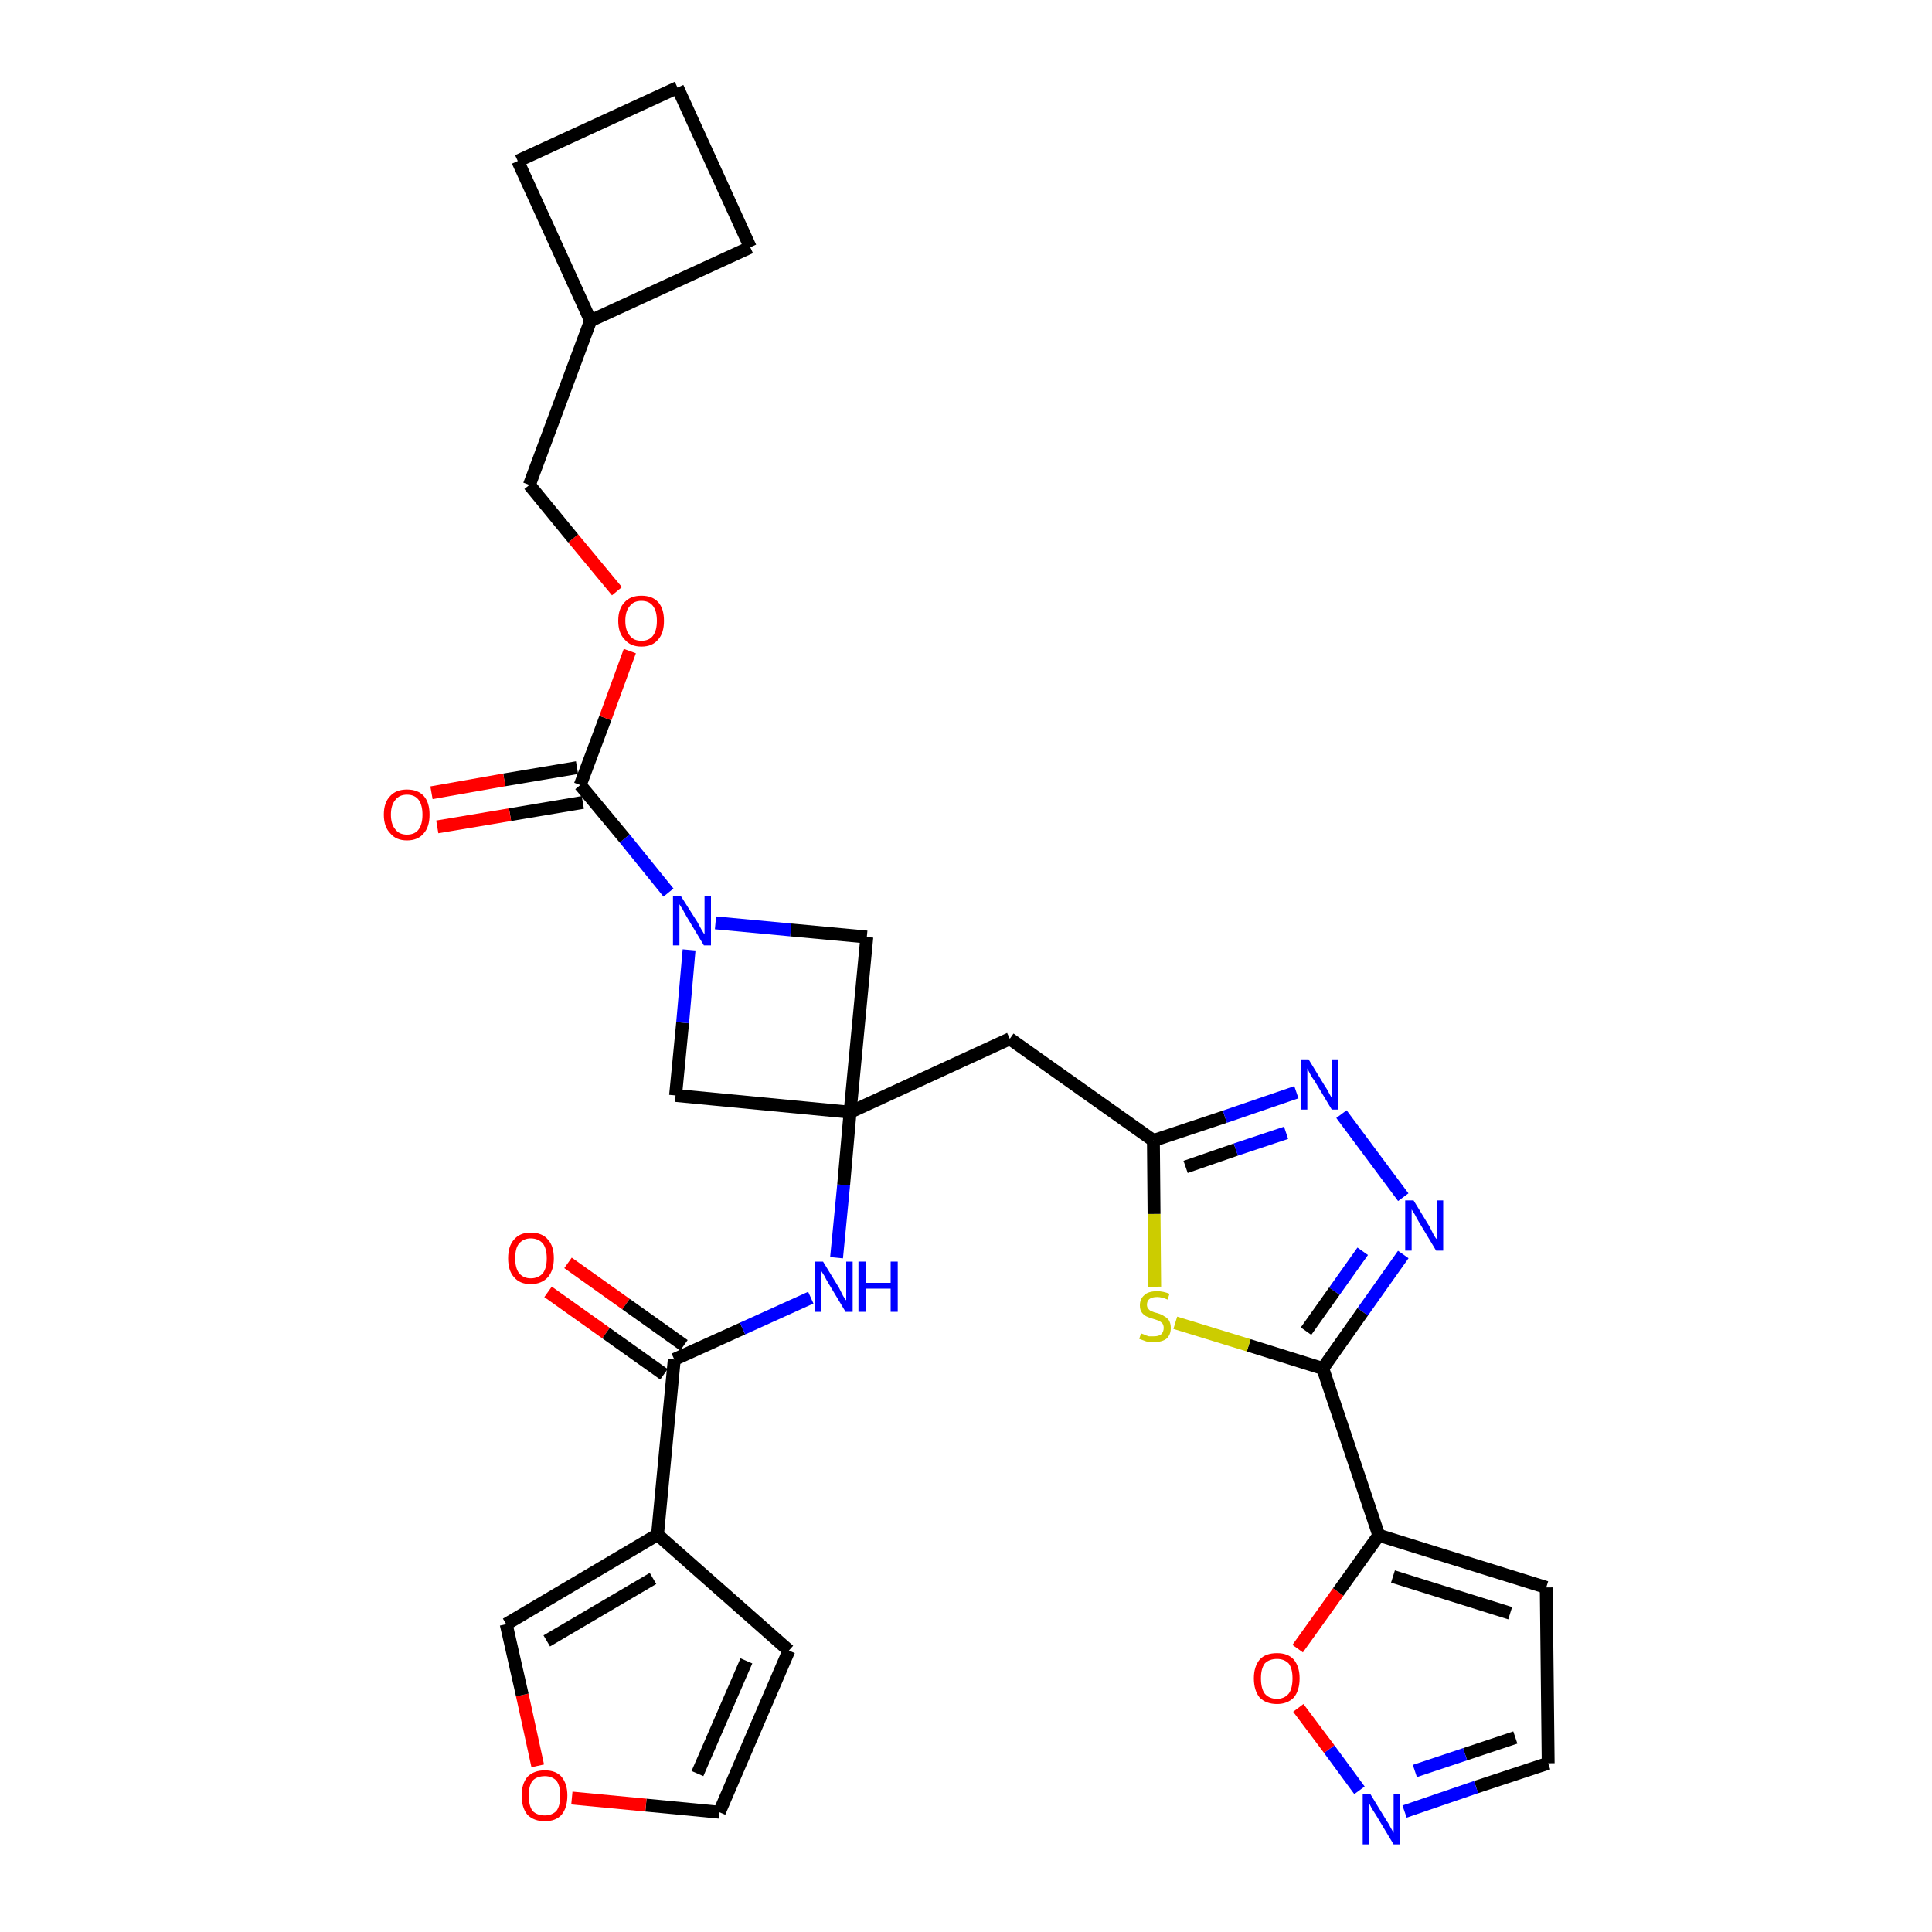 <?xml version='1.0' encoding='iso-8859-1'?>
<svg version='1.1' baseProfile='full'
              xmlns='http://www.w3.org/2000/svg'
                      xmlns:rdkit='http://www.rdkit.org/xml'
                      xmlns:xlink='http://www.w3.org/1999/xlink'
                  xml:space='preserve'
width='300px' height='300px' viewBox='0 0 300 300'>
<!-- END OF HEADER -->
<path class='bond-0 atom-0 atom-1' d='M 85.1,200.6 L 94.1,207.0' style='fill:none;fill-rule:evenodd;stroke:#FF0000;stroke-width:2.0px;stroke-linecap:butt;stroke-linejoin:miter;stroke-opacity:1' />
<path class='bond-0 atom-0 atom-1' d='M 94.1,207.0 L 103.1,213.4' style='fill:none;fill-rule:evenodd;stroke:#000000;stroke-width:2.0px;stroke-linecap:butt;stroke-linejoin:miter;stroke-opacity:1' />
<path class='bond-0 atom-0 atom-1' d='M 88.2,196.1 L 97.2,202.5' style='fill:none;fill-rule:evenodd;stroke:#FF0000;stroke-width:2.0px;stroke-linecap:butt;stroke-linejoin:miter;stroke-opacity:1' />
<path class='bond-0 atom-0 atom-1' d='M 97.2,202.5 L 106.2,208.9' style='fill:none;fill-rule:evenodd;stroke:#000000;stroke-width:2.0px;stroke-linecap:butt;stroke-linejoin:miter;stroke-opacity:1' />
<path class='bond-1 atom-1 atom-2' d='M 104.7,211.1 L 115.3,206.3' style='fill:none;fill-rule:evenodd;stroke:#000000;stroke-width:2.0px;stroke-linecap:butt;stroke-linejoin:miter;stroke-opacity:1' />
<path class='bond-1 atom-1 atom-2' d='M 115.3,206.3 L 125.9,201.5' style='fill:none;fill-rule:evenodd;stroke:#0000FF;stroke-width:2.0px;stroke-linecap:butt;stroke-linejoin:miter;stroke-opacity:1' />
<path class='bond-25 atom-1 atom-26' d='M 104.7,211.1 L 102.1,238.3' style='fill:none;fill-rule:evenodd;stroke:#000000;stroke-width:2.0px;stroke-linecap:butt;stroke-linejoin:miter;stroke-opacity:1' />
<path class='bond-2 atom-2 atom-3' d='M 129.9,195.3 L 131.0,184.0' style='fill:none;fill-rule:evenodd;stroke:#0000FF;stroke-width:2.0px;stroke-linecap:butt;stroke-linejoin:miter;stroke-opacity:1' />
<path class='bond-2 atom-2 atom-3' d='M 131.0,184.0 L 132.0,172.7' style='fill:none;fill-rule:evenodd;stroke:#000000;stroke-width:2.0px;stroke-linecap:butt;stroke-linejoin:miter;stroke-opacity:1' />
<path class='bond-3 atom-3 atom-4' d='M 132.0,172.7 L 156.8,161.3' style='fill:none;fill-rule:evenodd;stroke:#000000;stroke-width:2.0px;stroke-linecap:butt;stroke-linejoin:miter;stroke-opacity:1' />
<path class='bond-14 atom-3 atom-15' d='M 132.0,172.7 L 104.9,170.1' style='fill:none;fill-rule:evenodd;stroke:#000000;stroke-width:2.0px;stroke-linecap:butt;stroke-linejoin:miter;stroke-opacity:1' />
<path class='bond-30 atom-25 atom-3' d='M 134.6,145.5 L 132.0,172.7' style='fill:none;fill-rule:evenodd;stroke:#000000;stroke-width:2.0px;stroke-linecap:butt;stroke-linejoin:miter;stroke-opacity:1' />
<path class='bond-4 atom-4 atom-5' d='M 156.8,161.3 L 179.1,177.1' style='fill:none;fill-rule:evenodd;stroke:#000000;stroke-width:2.0px;stroke-linecap:butt;stroke-linejoin:miter;stroke-opacity:1' />
<path class='bond-5 atom-5 atom-6' d='M 179.1,177.1 L 190.2,173.4' style='fill:none;fill-rule:evenodd;stroke:#000000;stroke-width:2.0px;stroke-linecap:butt;stroke-linejoin:miter;stroke-opacity:1' />
<path class='bond-5 atom-5 atom-6' d='M 190.2,173.4 L 201.3,169.6' style='fill:none;fill-rule:evenodd;stroke:#0000FF;stroke-width:2.0px;stroke-linecap:butt;stroke-linejoin:miter;stroke-opacity:1' />
<path class='bond-5 atom-5 atom-6' d='M 184.1,181.2 L 191.9,178.5' style='fill:none;fill-rule:evenodd;stroke:#000000;stroke-width:2.0px;stroke-linecap:butt;stroke-linejoin:miter;stroke-opacity:1' />
<path class='bond-5 atom-5 atom-6' d='M 191.9,178.5 L 199.7,175.9' style='fill:none;fill-rule:evenodd;stroke:#0000FF;stroke-width:2.0px;stroke-linecap:butt;stroke-linejoin:miter;stroke-opacity:1' />
<path class='bond-32 atom-14 atom-5' d='M 179.3,199.8 L 179.2,188.5' style='fill:none;fill-rule:evenodd;stroke:#CCCC00;stroke-width:2.0px;stroke-linecap:butt;stroke-linejoin:miter;stroke-opacity:1' />
<path class='bond-32 atom-14 atom-5' d='M 179.2,188.5 L 179.1,177.1' style='fill:none;fill-rule:evenodd;stroke:#000000;stroke-width:2.0px;stroke-linecap:butt;stroke-linejoin:miter;stroke-opacity:1' />
<path class='bond-6 atom-6 atom-7' d='M 208.3,173.0 L 217.9,185.9' style='fill:none;fill-rule:evenodd;stroke:#0000FF;stroke-width:2.0px;stroke-linecap:butt;stroke-linejoin:miter;stroke-opacity:1' />
<path class='bond-7 atom-7 atom-8' d='M 217.9,194.8 L 211.6,203.7' style='fill:none;fill-rule:evenodd;stroke:#0000FF;stroke-width:2.0px;stroke-linecap:butt;stroke-linejoin:miter;stroke-opacity:1' />
<path class='bond-7 atom-7 atom-8' d='M 211.6,203.7 L 205.4,212.5' style='fill:none;fill-rule:evenodd;stroke:#000000;stroke-width:2.0px;stroke-linecap:butt;stroke-linejoin:miter;stroke-opacity:1' />
<path class='bond-7 atom-7 atom-8' d='M 211.6,194.3 L 207.2,200.5' style='fill:none;fill-rule:evenodd;stroke:#0000FF;stroke-width:2.0px;stroke-linecap:butt;stroke-linejoin:miter;stroke-opacity:1' />
<path class='bond-7 atom-7 atom-8' d='M 207.2,200.5 L 202.8,206.7' style='fill:none;fill-rule:evenodd;stroke:#000000;stroke-width:2.0px;stroke-linecap:butt;stroke-linejoin:miter;stroke-opacity:1' />
<path class='bond-8 atom-8 atom-9' d='M 205.4,212.5 L 214.1,238.4' style='fill:none;fill-rule:evenodd;stroke:#000000;stroke-width:2.0px;stroke-linecap:butt;stroke-linejoin:miter;stroke-opacity:1' />
<path class='bond-13 atom-8 atom-14' d='M 205.4,212.5 L 193.9,208.9' style='fill:none;fill-rule:evenodd;stroke:#000000;stroke-width:2.0px;stroke-linecap:butt;stroke-linejoin:miter;stroke-opacity:1' />
<path class='bond-13 atom-8 atom-14' d='M 193.9,208.9 L 182.5,205.4' style='fill:none;fill-rule:evenodd;stroke:#CCCC00;stroke-width:2.0px;stroke-linecap:butt;stroke-linejoin:miter;stroke-opacity:1' />
<path class='bond-9 atom-9 atom-10' d='M 214.1,238.4 L 240.1,246.5' style='fill:none;fill-rule:evenodd;stroke:#000000;stroke-width:2.0px;stroke-linecap:butt;stroke-linejoin:miter;stroke-opacity:1' />
<path class='bond-9 atom-9 atom-10' d='M 216.3,244.8 L 234.5,250.5' style='fill:none;fill-rule:evenodd;stroke:#000000;stroke-width:2.0px;stroke-linecap:butt;stroke-linejoin:miter;stroke-opacity:1' />
<path class='bond-34 atom-13 atom-9' d='M 201.5,256.0 L 207.8,247.2' style='fill:none;fill-rule:evenodd;stroke:#FF0000;stroke-width:2.0px;stroke-linecap:butt;stroke-linejoin:miter;stroke-opacity:1' />
<path class='bond-34 atom-13 atom-9' d='M 207.8,247.2 L 214.1,238.4' style='fill:none;fill-rule:evenodd;stroke:#000000;stroke-width:2.0px;stroke-linecap:butt;stroke-linejoin:miter;stroke-opacity:1' />
<path class='bond-10 atom-10 atom-11' d='M 240.1,246.5 L 240.4,273.8' style='fill:none;fill-rule:evenodd;stroke:#000000;stroke-width:2.0px;stroke-linecap:butt;stroke-linejoin:miter;stroke-opacity:1' />
<path class='bond-11 atom-11 atom-12' d='M 240.4,273.8 L 229.2,277.5' style='fill:none;fill-rule:evenodd;stroke:#000000;stroke-width:2.0px;stroke-linecap:butt;stroke-linejoin:miter;stroke-opacity:1' />
<path class='bond-11 atom-11 atom-12' d='M 229.2,277.5 L 218.1,281.3' style='fill:none;fill-rule:evenodd;stroke:#0000FF;stroke-width:2.0px;stroke-linecap:butt;stroke-linejoin:miter;stroke-opacity:1' />
<path class='bond-11 atom-11 atom-12' d='M 235.3,269.8 L 227.5,272.4' style='fill:none;fill-rule:evenodd;stroke:#000000;stroke-width:2.0px;stroke-linecap:butt;stroke-linejoin:miter;stroke-opacity:1' />
<path class='bond-11 atom-11 atom-12' d='M 227.5,272.4 L 219.7,275.0' style='fill:none;fill-rule:evenodd;stroke:#0000FF;stroke-width:2.0px;stroke-linecap:butt;stroke-linejoin:miter;stroke-opacity:1' />
<path class='bond-12 atom-12 atom-13' d='M 211.1,278.0 L 206.4,271.6' style='fill:none;fill-rule:evenodd;stroke:#0000FF;stroke-width:2.0px;stroke-linecap:butt;stroke-linejoin:miter;stroke-opacity:1' />
<path class='bond-12 atom-12 atom-13' d='M 206.4,271.6 L 201.6,265.2' style='fill:none;fill-rule:evenodd;stroke:#FF0000;stroke-width:2.0px;stroke-linecap:butt;stroke-linejoin:miter;stroke-opacity:1' />
<path class='bond-15 atom-15 atom-16' d='M 104.9,170.1 L 106.0,158.8' style='fill:none;fill-rule:evenodd;stroke:#000000;stroke-width:2.0px;stroke-linecap:butt;stroke-linejoin:miter;stroke-opacity:1' />
<path class='bond-15 atom-15 atom-16' d='M 106.0,158.8 L 107.0,147.5' style='fill:none;fill-rule:evenodd;stroke:#0000FF;stroke-width:2.0px;stroke-linecap:butt;stroke-linejoin:miter;stroke-opacity:1' />
<path class='bond-16 atom-16 atom-17' d='M 103.8,138.6 L 97.0,130.2' style='fill:none;fill-rule:evenodd;stroke:#0000FF;stroke-width:2.0px;stroke-linecap:butt;stroke-linejoin:miter;stroke-opacity:1' />
<path class='bond-16 atom-16 atom-17' d='M 97.0,130.2 L 90.1,121.9' style='fill:none;fill-rule:evenodd;stroke:#000000;stroke-width:2.0px;stroke-linecap:butt;stroke-linejoin:miter;stroke-opacity:1' />
<path class='bond-24 atom-16 atom-25' d='M 111.1,143.3 L 122.8,144.4' style='fill:none;fill-rule:evenodd;stroke:#0000FF;stroke-width:2.0px;stroke-linecap:butt;stroke-linejoin:miter;stroke-opacity:1' />
<path class='bond-24 atom-16 atom-25' d='M 122.8,144.4 L 134.6,145.5' style='fill:none;fill-rule:evenodd;stroke:#000000;stroke-width:2.0px;stroke-linecap:butt;stroke-linejoin:miter;stroke-opacity:1' />
<path class='bond-17 atom-17 atom-18' d='M 89.6,119.2 L 78.3,121.1' style='fill:none;fill-rule:evenodd;stroke:#000000;stroke-width:2.0px;stroke-linecap:butt;stroke-linejoin:miter;stroke-opacity:1' />
<path class='bond-17 atom-17 atom-18' d='M 78.3,121.1 L 67.0,123.1' style='fill:none;fill-rule:evenodd;stroke:#FF0000;stroke-width:2.0px;stroke-linecap:butt;stroke-linejoin:miter;stroke-opacity:1' />
<path class='bond-17 atom-17 atom-18' d='M 90.5,124.6 L 79.2,126.5' style='fill:none;fill-rule:evenodd;stroke:#000000;stroke-width:2.0px;stroke-linecap:butt;stroke-linejoin:miter;stroke-opacity:1' />
<path class='bond-17 atom-17 atom-18' d='M 79.2,126.5 L 67.9,128.4' style='fill:none;fill-rule:evenodd;stroke:#FF0000;stroke-width:2.0px;stroke-linecap:butt;stroke-linejoin:miter;stroke-opacity:1' />
<path class='bond-18 atom-17 atom-19' d='M 90.1,121.9 L 94.0,111.5' style='fill:none;fill-rule:evenodd;stroke:#000000;stroke-width:2.0px;stroke-linecap:butt;stroke-linejoin:miter;stroke-opacity:1' />
<path class='bond-18 atom-17 atom-19' d='M 94.0,111.5 L 97.8,101.1' style='fill:none;fill-rule:evenodd;stroke:#FF0000;stroke-width:2.0px;stroke-linecap:butt;stroke-linejoin:miter;stroke-opacity:1' />
<path class='bond-19 atom-19 atom-20' d='M 95.8,91.8 L 89.0,83.6' style='fill:none;fill-rule:evenodd;stroke:#FF0000;stroke-width:2.0px;stroke-linecap:butt;stroke-linejoin:miter;stroke-opacity:1' />
<path class='bond-19 atom-19 atom-20' d='M 89.0,83.6 L 82.2,75.3' style='fill:none;fill-rule:evenodd;stroke:#000000;stroke-width:2.0px;stroke-linecap:butt;stroke-linejoin:miter;stroke-opacity:1' />
<path class='bond-20 atom-20 atom-21' d='M 82.2,75.3 L 91.7,49.8' style='fill:none;fill-rule:evenodd;stroke:#000000;stroke-width:2.0px;stroke-linecap:butt;stroke-linejoin:miter;stroke-opacity:1' />
<path class='bond-21 atom-21 atom-22' d='M 91.7,49.8 L 116.5,38.4' style='fill:none;fill-rule:evenodd;stroke:#000000;stroke-width:2.0px;stroke-linecap:butt;stroke-linejoin:miter;stroke-opacity:1' />
<path class='bond-33 atom-24 atom-21' d='M 80.4,25.0 L 91.7,49.8' style='fill:none;fill-rule:evenodd;stroke:#000000;stroke-width:2.0px;stroke-linecap:butt;stroke-linejoin:miter;stroke-opacity:1' />
<path class='bond-22 atom-22 atom-23' d='M 116.5,38.4 L 105.2,13.6' style='fill:none;fill-rule:evenodd;stroke:#000000;stroke-width:2.0px;stroke-linecap:butt;stroke-linejoin:miter;stroke-opacity:1' />
<path class='bond-23 atom-23 atom-24' d='M 105.2,13.6 L 80.4,25.0' style='fill:none;fill-rule:evenodd;stroke:#000000;stroke-width:2.0px;stroke-linecap:butt;stroke-linejoin:miter;stroke-opacity:1' />
<path class='bond-26 atom-26 atom-27' d='M 102.1,238.3 L 122.5,256.3' style='fill:none;fill-rule:evenodd;stroke:#000000;stroke-width:2.0px;stroke-linecap:butt;stroke-linejoin:miter;stroke-opacity:1' />
<path class='bond-31 atom-30 atom-26' d='M 78.6,252.2 L 102.1,238.3' style='fill:none;fill-rule:evenodd;stroke:#000000;stroke-width:2.0px;stroke-linecap:butt;stroke-linejoin:miter;stroke-opacity:1' />
<path class='bond-31 atom-30 atom-26' d='M 84.9,254.8 L 101.4,245.1' style='fill:none;fill-rule:evenodd;stroke:#000000;stroke-width:2.0px;stroke-linecap:butt;stroke-linejoin:miter;stroke-opacity:1' />
<path class='bond-27 atom-27 atom-28' d='M 122.5,256.3 L 111.7,281.4' style='fill:none;fill-rule:evenodd;stroke:#000000;stroke-width:2.0px;stroke-linecap:butt;stroke-linejoin:miter;stroke-opacity:1' />
<path class='bond-27 atom-27 atom-28' d='M 115.9,257.9 L 108.3,275.4' style='fill:none;fill-rule:evenodd;stroke:#000000;stroke-width:2.0px;stroke-linecap:butt;stroke-linejoin:miter;stroke-opacity:1' />
<path class='bond-28 atom-28 atom-29' d='M 111.7,281.4 L 100.3,280.3' style='fill:none;fill-rule:evenodd;stroke:#000000;stroke-width:2.0px;stroke-linecap:butt;stroke-linejoin:miter;stroke-opacity:1' />
<path class='bond-28 atom-28 atom-29' d='M 100.3,280.3 L 88.8,279.2' style='fill:none;fill-rule:evenodd;stroke:#FF0000;stroke-width:2.0px;stroke-linecap:butt;stroke-linejoin:miter;stroke-opacity:1' />
<path class='bond-29 atom-29 atom-30' d='M 83.5,274.2 L 81.1,263.2' style='fill:none;fill-rule:evenodd;stroke:#FF0000;stroke-width:2.0px;stroke-linecap:butt;stroke-linejoin:miter;stroke-opacity:1' />
<path class='bond-29 atom-29 atom-30' d='M 81.1,263.2 L 78.6,252.2' style='fill:none;fill-rule:evenodd;stroke:#000000;stroke-width:2.0px;stroke-linecap:butt;stroke-linejoin:miter;stroke-opacity:1' />
<path  class='atom-0' d='M 78.9 195.4
Q 78.9 193.5, 79.8 192.5
Q 80.7 191.4, 82.4 191.4
Q 84.2 191.4, 85.1 192.5
Q 86.0 193.5, 86.0 195.4
Q 86.0 197.2, 85.1 198.3
Q 84.1 199.4, 82.4 199.4
Q 80.7 199.4, 79.8 198.3
Q 78.9 197.3, 78.9 195.4
M 82.4 198.5
Q 83.6 198.5, 84.3 197.7
Q 84.9 196.9, 84.9 195.4
Q 84.9 193.9, 84.3 193.1
Q 83.6 192.3, 82.4 192.3
Q 81.3 192.3, 80.6 193.1
Q 80.0 193.8, 80.0 195.4
Q 80.0 196.9, 80.6 197.7
Q 81.3 198.5, 82.4 198.5
' fill='#FF0000'/>
<path  class='atom-2' d='M 127.8 195.9
L 130.3 200.0
Q 130.5 200.4, 130.9 201.2
Q 131.3 201.9, 131.4 201.9
L 131.4 195.9
L 132.4 195.9
L 132.4 203.7
L 131.3 203.7
L 128.6 199.2
Q 128.3 198.7, 128.0 198.1
Q 127.6 197.5, 127.5 197.3
L 127.5 203.7
L 126.5 203.7
L 126.5 195.9
L 127.8 195.9
' fill='#0000FF'/>
<path  class='atom-2' d='M 133.3 195.9
L 134.4 195.9
L 134.4 199.2
L 138.3 199.2
L 138.3 195.9
L 139.4 195.9
L 139.4 203.7
L 138.3 203.7
L 138.3 200.1
L 134.4 200.1
L 134.4 203.7
L 133.3 203.7
L 133.3 195.9
' fill='#0000FF'/>
<path  class='atom-6' d='M 203.2 164.5
L 205.7 168.6
Q 206.0 169.0, 206.4 169.8
Q 206.8 170.5, 206.8 170.5
L 206.8 164.5
L 207.8 164.5
L 207.8 172.3
L 206.8 172.3
L 204.1 167.8
Q 203.7 167.3, 203.4 166.7
Q 203.1 166.1, 203.0 165.9
L 203.0 172.3
L 202.0 172.3
L 202.0 164.5
L 203.2 164.5
' fill='#0000FF'/>
<path  class='atom-7' d='M 219.5 186.4
L 222.0 190.5
Q 222.2 190.9, 222.6 191.7
Q 223.0 192.4, 223.1 192.4
L 223.1 186.4
L 224.1 186.4
L 224.1 194.2
L 223.0 194.2
L 220.3 189.7
Q 220.0 189.2, 219.7 188.6
Q 219.3 188.0, 219.2 187.8
L 219.2 194.2
L 218.2 194.2
L 218.2 186.4
L 219.5 186.4
' fill='#0000FF'/>
<path  class='atom-12' d='M 212.8 278.6
L 215.3 282.7
Q 215.6 283.1, 216.0 283.9
Q 216.4 284.6, 216.4 284.6
L 216.4 278.6
L 217.4 278.6
L 217.4 286.4
L 216.4 286.4
L 213.7 281.9
Q 213.4 281.4, 213.0 280.8
Q 212.7 280.2, 212.6 280.0
L 212.6 286.4
L 211.6 286.4
L 211.6 278.6
L 212.8 278.6
' fill='#0000FF'/>
<path  class='atom-13' d='M 194.7 260.6
Q 194.7 258.8, 195.6 257.7
Q 196.5 256.7, 198.3 256.7
Q 200.0 256.7, 200.9 257.7
Q 201.8 258.8, 201.8 260.6
Q 201.8 262.5, 200.9 263.6
Q 199.9 264.6, 198.3 264.6
Q 196.6 264.6, 195.6 263.6
Q 194.7 262.5, 194.7 260.6
M 198.3 263.8
Q 199.4 263.8, 200.1 263.0
Q 200.7 262.2, 200.7 260.6
Q 200.7 259.1, 200.1 258.3
Q 199.4 257.6, 198.3 257.6
Q 197.1 257.6, 196.4 258.3
Q 195.8 259.1, 195.8 260.6
Q 195.8 262.2, 196.4 263.0
Q 197.1 263.8, 198.3 263.8
' fill='#FF0000'/>
<path  class='atom-14' d='M 177.2 207.0
Q 177.2 207.1, 177.6 207.2
Q 178.0 207.4, 178.4 207.5
Q 178.8 207.5, 179.2 207.5
Q 179.9 207.5, 180.3 207.2
Q 180.7 206.8, 180.7 206.2
Q 180.7 205.8, 180.5 205.5
Q 180.3 205.3, 180.0 205.1
Q 179.7 205.0, 179.1 204.8
Q 178.4 204.6, 178.0 204.4
Q 177.6 204.2, 177.3 203.8
Q 177.0 203.4, 177.0 202.7
Q 177.0 201.7, 177.7 201.1
Q 178.3 200.5, 179.7 200.5
Q 180.6 200.5, 181.6 200.9
L 181.3 201.8
Q 180.4 201.4, 179.7 201.4
Q 178.9 201.4, 178.5 201.7
Q 178.1 202.0, 178.1 202.6
Q 178.1 203.0, 178.3 203.2
Q 178.5 203.5, 178.8 203.6
Q 179.2 203.8, 179.7 203.9
Q 180.4 204.1, 180.8 204.4
Q 181.2 204.6, 181.5 205.0
Q 181.8 205.5, 181.8 206.2
Q 181.8 207.3, 181.1 207.9
Q 180.4 208.4, 179.2 208.4
Q 178.5 208.4, 178.0 208.3
Q 177.5 208.1, 176.9 207.9
L 177.2 207.0
' fill='#CCCC00'/>
<path  class='atom-16' d='M 105.7 139.1
L 108.3 143.2
Q 108.5 143.6, 108.9 144.3
Q 109.3 145.0, 109.4 145.1
L 109.4 139.1
L 110.4 139.1
L 110.4 146.8
L 109.3 146.8
L 106.6 142.3
Q 106.3 141.8, 106.0 141.2
Q 105.6 140.6, 105.5 140.4
L 105.5 146.8
L 104.5 146.8
L 104.5 139.1
L 105.7 139.1
' fill='#0000FF'/>
<path  class='atom-18' d='M 59.6 126.5
Q 59.6 124.6, 60.6 123.6
Q 61.5 122.6, 63.2 122.6
Q 64.9 122.6, 65.8 123.6
Q 66.7 124.6, 66.7 126.5
Q 66.7 128.4, 65.8 129.4
Q 64.9 130.5, 63.2 130.5
Q 61.5 130.5, 60.6 129.4
Q 59.6 128.4, 59.6 126.5
M 63.2 129.6
Q 64.4 129.6, 65.0 128.8
Q 65.6 128.0, 65.6 126.5
Q 65.6 125.0, 65.0 124.2
Q 64.4 123.4, 63.2 123.4
Q 62.0 123.4, 61.4 124.2
Q 60.7 125.0, 60.7 126.5
Q 60.7 128.0, 61.4 128.8
Q 62.0 129.6, 63.2 129.6
' fill='#FF0000'/>
<path  class='atom-19' d='M 96.0 96.4
Q 96.0 94.5, 97.0 93.5
Q 97.9 92.5, 99.6 92.5
Q 101.3 92.5, 102.2 93.5
Q 103.1 94.5, 103.1 96.4
Q 103.1 98.3, 102.2 99.3
Q 101.3 100.4, 99.6 100.4
Q 97.9 100.4, 97.0 99.3
Q 96.0 98.3, 96.0 96.4
M 99.6 99.5
Q 100.8 99.5, 101.4 98.7
Q 102.0 97.9, 102.0 96.4
Q 102.0 94.9, 101.4 94.1
Q 100.8 93.3, 99.6 93.3
Q 98.4 93.3, 97.8 94.1
Q 97.1 94.9, 97.1 96.4
Q 97.1 97.9, 97.8 98.7
Q 98.4 99.5, 99.6 99.5
' fill='#FF0000'/>
<path  class='atom-29' d='M 81.0 278.8
Q 81.0 277.0, 81.9 275.9
Q 82.9 274.9, 84.6 274.9
Q 86.3 274.9, 87.2 275.9
Q 88.1 277.0, 88.1 278.8
Q 88.1 280.7, 87.2 281.8
Q 86.3 282.8, 84.6 282.8
Q 82.9 282.8, 81.9 281.8
Q 81.0 280.7, 81.0 278.8
M 84.6 281.9
Q 85.7 281.9, 86.4 281.2
Q 87.0 280.4, 87.0 278.8
Q 87.0 277.3, 86.4 276.5
Q 85.7 275.8, 84.6 275.8
Q 83.4 275.8, 82.7 276.5
Q 82.1 277.3, 82.1 278.8
Q 82.1 280.4, 82.7 281.2
Q 83.4 281.9, 84.6 281.9
' fill='#FF0000'/>
</svg>
